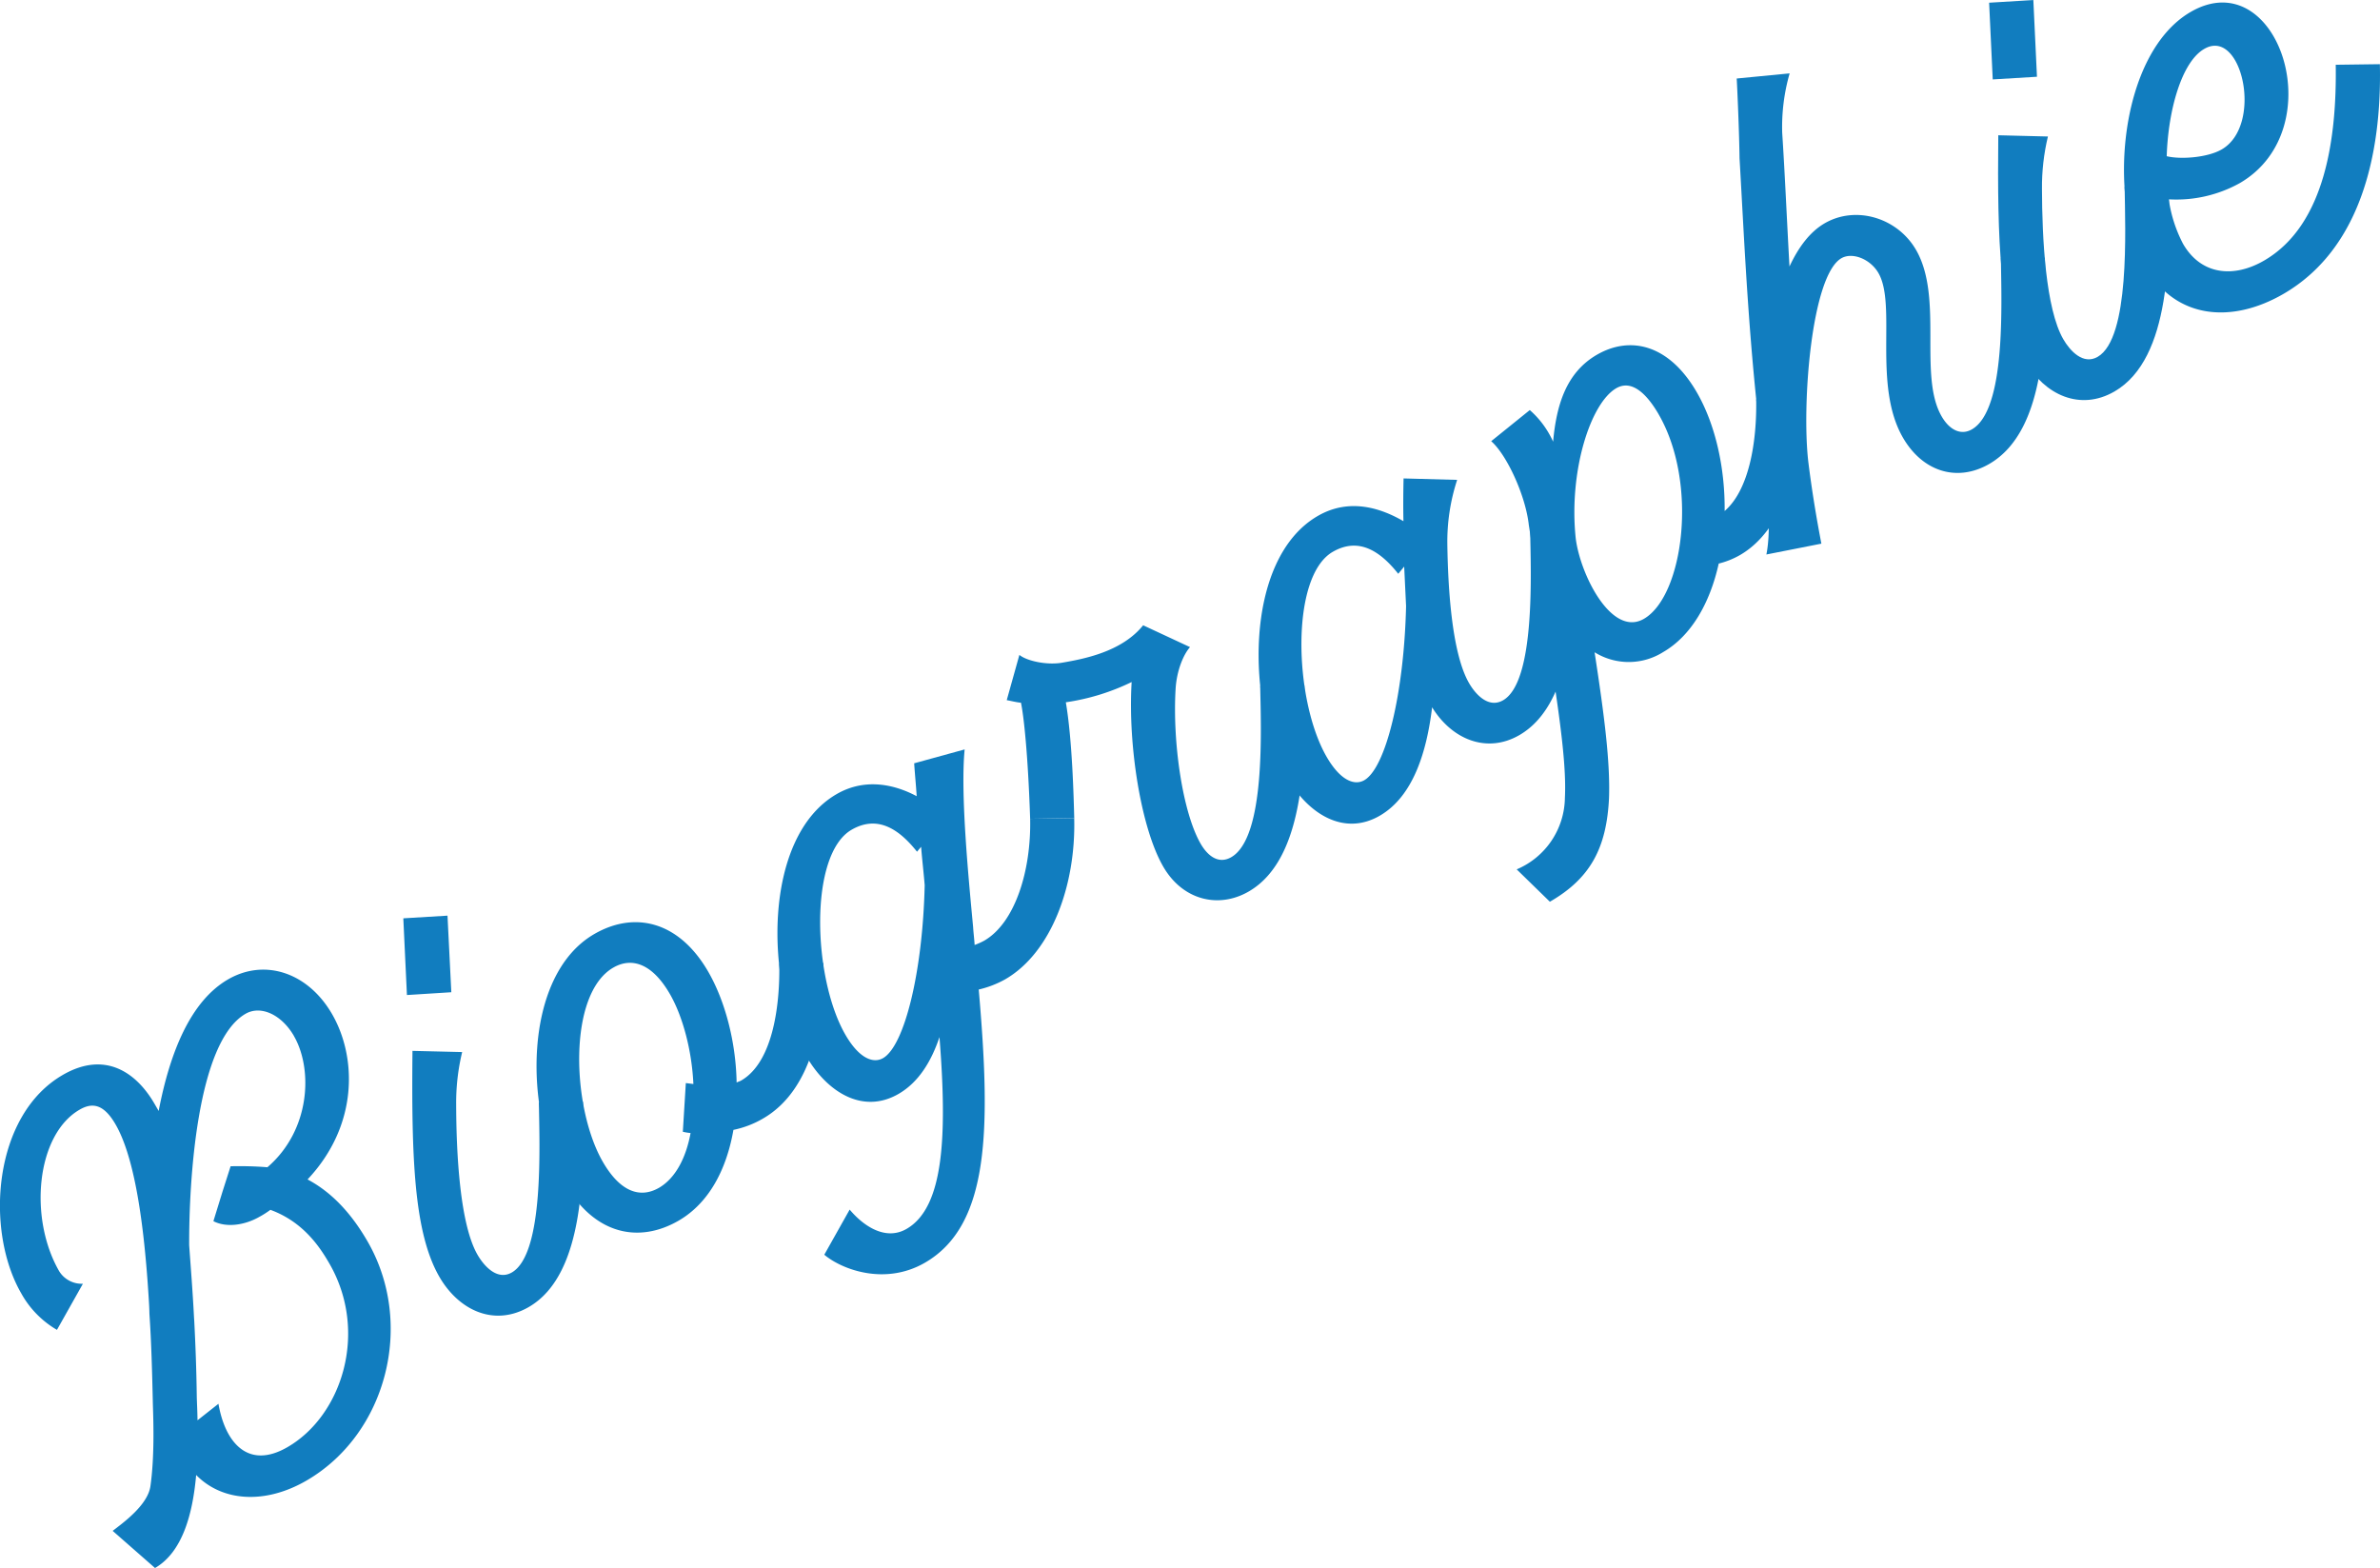 <svg id="a" data-name="レイヤー 1" xmlns="http://www.w3.org/2000/svg" viewBox="0 0 579.6 381.84"><defs><style>.d{fill:#117dbf}</style></defs><g id="b" data-name="レイヤー 2"><g id="c" data-name="レイヤー 1のコピー"><path class="d" d="M74.9 287.22c4.89 2.59 9.99 7.08 14.61 15.09 11.59 20.07 4.67 46.95-14.94 58.28-9.98 5.76-20.4 5.13-26.8-1.4-.82 9.3-3.26 18.75-10.02 22.65l-10.31-9.04c2.23-1.75 8.51-6.15 9.19-10.87 1.01-7.09.74-15.59.6-19.85-.18-8.09-.38-15.4-.84-22.1-.02-1.38-.11-2.88-.21-4.37-1.32-21.05-4.01-34.82-8.03-41.78-3-5.2-5.84-5.29-8.75-3.61-10.56 6.09-12.48 26.38-4.97 39.38a6.477 6.477 0 0 0 5.76 3.02l-6.32 11.23c-3.65-2.13-6.66-5.2-8.7-8.9-8.85-15.32-6.92-43.35 10.13-53.19 10.45-6.04 18.05-.38 22.34 7.05l1 1.73c2.74-14.28 7.76-26.76 16.92-32.05 8.94-5.16 19.47-1.65 25.32 8.48 6.01 10.42 6.48 27.02-5.99 40.26Zm-3.31-34.93c-3-5.2-8.07-7.56-11.79-5.41-11.95 6.9-13.79 41.23-13.73 56.36.37 5.2.85 11.11 1.18 17.58l.06.9c.29 5.61.52 11.62.61 18.22.02 1.37.15 3.47.18 5.93l5.1-4.02c1.65 9.56 7.27 16.07 16.79 10.57 13.35-7.7 19.8-28.14 10.22-44.73-2.28-3.95-6.31-10.13-14.36-13.07-.83.61-1.69 1.17-2.6 1.66-3.72 2.15-8.18 2.7-11.28 1.1l2.21-7.17 1.98-6.2c2.99-.07 5.98 0 8.96.24 10.55-9.07 11.09-23.93 6.47-31.94ZM107 310.93c-6.23-10.79-6.8-29.19-6.55-55.02l12.1.29a52.716 52.716 0 0 0-1.46 12.76c.03 12.05.91 29.17 5.2 36.6 1.67 2.9 4.88 6.32 8.36 4.31 7.89-4.56 6.73-30.96 6.58-41.41l10.74-.16c.24 16.26.7 41.96-13.2 49.99-8.38 4.84-17.01.87-21.77-7.36Zm-7.9-68.62-.88-18.68 10.76-.65.93 18.65-10.81.68Z"/><path class="d" d="M200.49 234.52c.29 13.91-2.59 30.89-14.66 37.86a23.748 23.748 0 0 1-7.22 2.77c-1.65 9.46-5.83 17.76-13.37 22.12-9.53 5.5-20.38 3.56-27.68-9.09-10-17.32-10.35-50.61 7.18-60.73 9.86-5.69 20.65-3.1 27.75 9.21 4.08 7.08 6.72 17.01 6.9 26.96.36-.21.77-.29 1.11-.49 8.01-4.62 9.47-19.24 9.27-28.45l10.73-.18Zm-32.32 41.4c-.63-.06-1.26-.17-1.88-.31l.73-11.86 1.84.23c-.37-8.15-2.58-16.47-5.72-21.91-4.36-7.55-9.37-8.99-13.78-6.44-11.15 6.43-10.13 34.17-2.56 47.29 4.22 7.31 9.07 9 13.71 6.32 4.07-2.39 6.58-7.42 7.66-13.3Z"/><path class="d" d="M261.6 199.23c.44 16.3-5.54 32.75-16.8 39.25a24.431 24.431 0 0 1-6.45 2.49c2.93 33.75 2.78 57.35-13.11 66.53-9.75 5.63-20.26 1.64-24.5-1.95l6.18-10.99c3.05 3.66 8.52 7.78 13.86 4.7 9.17-5.29 9.88-22.89 8.01-46.71-1.99 5.94-5.09 11.02-9.97 13.84-8.82 5.09-17.5-.58-22.46-9.17-10-17.32-10.82-53.32 7.39-63.84 7.08-4.09 14.34-2.24 19.49.51-.16-2.7-.44-5.32-.61-8.01l12.29-3.38c-1.04 10.81.89 30.74 2.06 43.22.09 1.5.29 2.93.37 4.4.8-.29 1.59-.64 2.34-1.05 7.54-4.35 11.46-17.13 11.18-29.67l10.73-.18Zm-36.42 16.24c-.25-3.11-.62-6.15-.86-9.26l-1 1.2c-4.55-5.74-9.76-8.91-15.93-5.35-10.44 6.03-9.48 36.12-1.51 49.92 3.28 5.69 6.73 7.1 9.18 5.69 5.22-3.01 9.66-21.05 10.13-42.21Z"/><path class="d" d="M317.65 166.87c.26 16.25.61 42.05-13.55 50.23-7.31 4.22-16.08 2.16-20.83-6.08-5.43-9.41-8.62-29.67-7.68-44.93a54.405 54.405 0 0 1-16.03 4.93c1.57 9.15 1.91 23.15 2.05 28.21l-10.74.16c-.54-15.93-1.55-24.93-2.23-28.26-1.15-.11-2.26-.41-3.47-.63l3.08-11.02c1.76 1.45 6.57 2.54 10.34 1.91 5.35-.92 14.57-2.64 19.8-9.12l11.42 5.32c-1.52 1.65-3.26 5.6-3.52 10.24-.77 13.15 1.75 30.09 6.1 37.63 1.67 2.9 4.32 5.09 7.46 3.28 8.36-4.82 7.25-31.12 7.04-41.67l10.76-.21Z"/><path class="d" d="M383.34 128.95c.36 16.19.7 41.96-13.34 50.07-7.89 4.55-16.39 1.1-21.24-6.78-1.29 10.65-4.52 21.65-12.76 26.41-8.82 5.09-17.5-.58-22.46-9.17-10-17.32-10.83-53.32 7.39-63.84 7.79-4.5 15.5-1.83 20.85 1.28-.08-3.36-.05-6.78.03-10.41l13.05.35a48.382 48.382 0 0 0-2.39 15.7c.17 11.82 1.26 26.81 5.28 33.78 1.67 2.9 4.82 6.2 8.3 4.19 7.89-4.55 6.77-31.15 6.58-41.41l10.73-.18Zm-40.92 18.65-.46-9.63-1.45 1.76c-4.55-5.74-9.76-8.91-15.94-5.35-10.39 6-9.47 36.11-1.5 49.92 3.28 5.69 6.73 7.1 9.17 5.7 5.23-3 9.68-21.04 10.18-42.4Z"/><path class="d" d="M438.46 97.12c.29 16.08-4.04 31.88-14.74 38.06a20.03 20.03 0 0 1-5.16 2.06c-2.08 9.4-6.56 17.53-13.54 21.56a15.75 15.75 0 0 1-16.69.04c2.36 15.35 3.83 26.73 3.51 35.57-.6 12.1-4.53 19.49-14.4 25.18l-8.08-7.88a19.2 19.2 0 0 0 11.74-17.45c.52-10.36-2.43-27.53-7.48-58.51l-.63-3.51-.68-4.4c-.8-7.27-5.42-17.15-9.16-20.4l9.4-7.58c2.43 2.13 4.36 4.76 5.68 7.7.79-8.82 3.14-16.82 10.68-21.18 8-4.62 17.49-2.66 24.32 9.17 4.62 8.01 6.88 18.62 6.77 28.89 5.99-5.16 7.87-16.92 7.68-27.18l10.75-.13Zm-34.5 3.82c-2.55-4.41-6.3-8.74-10.35-6.4-6.27 3.62-11.59 20.15-9.88 36.5 1.07 8.82 8.72 24.21 16.61 19.66 9.66-5.58 13.27-33.04 3.62-49.75Z"/><path class="d" d="M497.99 62.75c.31 16.53.72 41.99-13.55 50.23-7.79 4.5-16.21 1.92-21.03-6.43-7.37-12.77-1.46-32.27-5.95-40.05-2-3.46-6.37-5.14-9.02-3.62-7.31 4.22-9.69 35.47-8.07 49.53.8 6.47 1.9 13.3 3.19 19.98l-13.39 2.64c1.15-5.78.4-14.32-.48-20.93-.07-.12-.01-.3-.08-.42l-.12-1.01c-3.65-27.76-4.64-53.34-5.86-74.14-.08-6.29-.53-16.72-.69-19.41l12.89-1.25a47.23 47.23 0 0 0-1.81 14.48c.64 9.69 1.11 20.71 1.77 32.55 2.21-4.74 5.01-8.47 8.6-10.54 7.55-4.36 17.68-1.38 22.23 6.51 6.7 11.6.52 30.64 6.22 40.51 1.94 3.37 4.73 4.71 7.39 3.17 8.36-4.83 7.16-30.75 7.05-41.68l10.71-.12Z"/><path class="d" d="M493.19 87.96c-6.23-10.79-6.8-29.19-6.55-55.02l12.09.3c-1 4.18-1.49 8.46-1.45 12.75.03 12.05.9 29.18 5.19 36.61 1.67 2.9 4.88 6.32 8.37 4.3 7.89-4.55 6.72-30.96 6.57-41.4l10.74-.16c.26 16.25.71 41.95-13.22 50-8.35 4.82-16.99.86-21.74-7.38Zm-7.9-68.62L484.41.66l10.77-.65.88 18.68-10.77.65Z"/><path class="d" d="M579.57 15.65c.48 22.01-4.75 45.11-23.55 55.96-12.53 7.23-26.17 6.13-33.47-6.52-9.5-16.45-6.44-52.15 10.97-62.2 21.24-12.27 34.74 28.53 11.88 41.73a31.795 31.795 0 0 1-17.24 3.92c.53 3.79 1.71 7.45 3.48 10.84 4.42 7.66 12.39 8.32 19.69 4.1 15.09-8.71 17.75-30.36 17.49-47.71l10.76-.14Zm-51.91 22.39c3.41.83 9.92.35 13.39-1.65 10.21-5.89 4.93-29.78-4.23-24.49-5.44 3.1-8.8 14.69-9.16 26.14Z"/></g></g></svg>